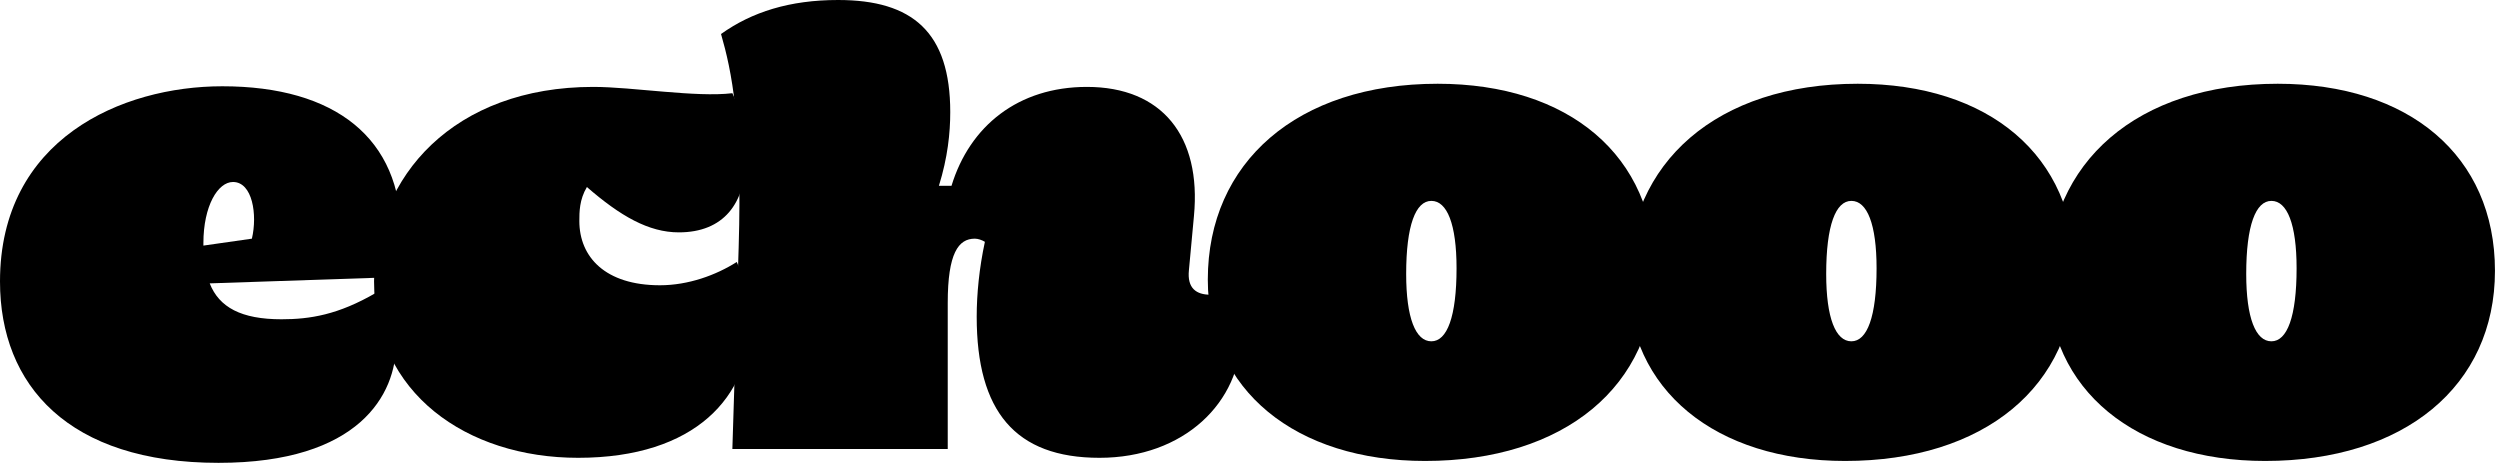 <svg width="397" height="74" viewBox="0 0 397 74" fill="none" xmlns="http://www.w3.org/2000/svg">
<g clip-path="url(#clip0_38_1249)">
<path d="M0 44.7C0 22.1 19.3 13.7 35.3 13.7C53.3 13.7 63.7 22 63.7 37.1C63.7 39.2 63.4 41.5 63 44L33.3 45C34.8 48.8 38.3 50.7 44.7 50.7C49.2 50.7 53.7 50 59.7 46.5C61.3 47.1 62.9 50.5 62.9 54.6C62.9 62.6 57.1 73.5 34.7 73.5C10.9 73.5 0 61.2 0 44.7ZM32.3 39L40 37.9C40.9 34.1 40.1 28.9 37 28.9C34.6 28.9 32.3 32.7 32.3 38.6V39Z" fill="black"/>
<path d="M59.4 44.7C59.4 27.9 72.2 13.8 94.2 13.8C100.5 13.8 110.5 15.5 116.3 14.8C117.9 18.1 118.4 22.8 118.4 25.2C118.4 32.3 114.9 36.9 107.8 36.9C103 36.9 98.5 34.3 93.2 29.7C92 31.7 92 33.7 92 35.1C92 40.8 96.1 45.3 104.8 45.3C109.3 45.3 113.7 43.7 117 41.6C118.4 44.7 119.1 48 119.1 51.1C119.1 62.9 110.5 72.7 91.8 72.7C74.1 72.7 59.4 62.4 59.4 44.7Z" fill="black"/>
<path d="M155.1 50.3C155.1 46.7 155.5 42.6 156.4 38.4C155.9 38.1 155.3 37.9 154.8 37.9C152.2 37.9 150.5 40.2 150.5 48.1V71.3H116.3L117.3 39.3C117.9 19.4 116.2 11.3 114.5 5.4C119.4 1.9 125.4 0 133.1 0C144.9 0 150.9 5.1 150.9 17.8C150.9 21.1 150.5 25 149.1 29.5H151.1C154 20 161.7 13.8 172.6 13.8C184.5 13.8 190.8 21.6 189.6 34.3L188.8 42.9C188.5 45.8 190 46.8 192.2 46.8C193.1 46.8 194.7 46.5 195.8 45.8C196.7 48.3 197.1 50.7 197.1 53C197.1 63.9 188 72.7 174.6 72.7C161.2 72.7 155.1 65.3 155.1 50.3Z" fill="black"/>
<path d="M191.8 44.4C191.8 25.8 206 13.3 228.3 13.3C249.1 13.3 262.8 24.7 262.8 43C262.8 61.3 248.4 73.2 226.3 73.2C205.8 73.2 191.8 62 191.8 44.4ZM231.3 42.6C231.3 35.6 229.8 31.9 227.3 31.9C224.8 31.9 223.3 35.8 223.3 43.5C223.3 50.5 224.8 54.2 227.3 54.2C229.8 54.2 231.3 50.3 231.3 42.6Z" fill="black"/>
<path d="M258.5 44.4C258.5 25.8 272.7 13.3 295 13.3C315.8 13.3 329.5 24.7 329.5 43C329.5 61.3 315.1 73.2 293 73.2C272.5 73.2 258.5 62 258.5 44.4ZM298 42.6C298 35.6 296.5 31.9 294 31.9C291.5 31.9 290 35.8 290 43.5C290 50.5 291.5 54.2 294 54.2C296.5 54.2 298 50.3 298 42.6Z" fill="black"/>
<path d="M325.2 44.4C325.2 25.8 339.4 13.3 361.7 13.3C382.5 13.3 396.2 24.7 396.2 43C396.2 61.3 381.8 73.2 359.7 73.2C339.2 73.2 325.2 62 325.2 44.4ZM364.7 42.6C364.7 35.6 363.2 31.9 360.7 31.9C358.2 31.9 356.7 35.8 356.7 43.5C356.7 50.5 358.2 54.2 360.7 54.2C363.2 54.2 364.7 50.3 364.7 42.6Z" fill="black"/>
</g>
<defs>
<clipPath id="clip0_38_1249">
<rect width="396.2" height="73.5" fill="white"/>
</clipPath>
</defs>
</svg>
